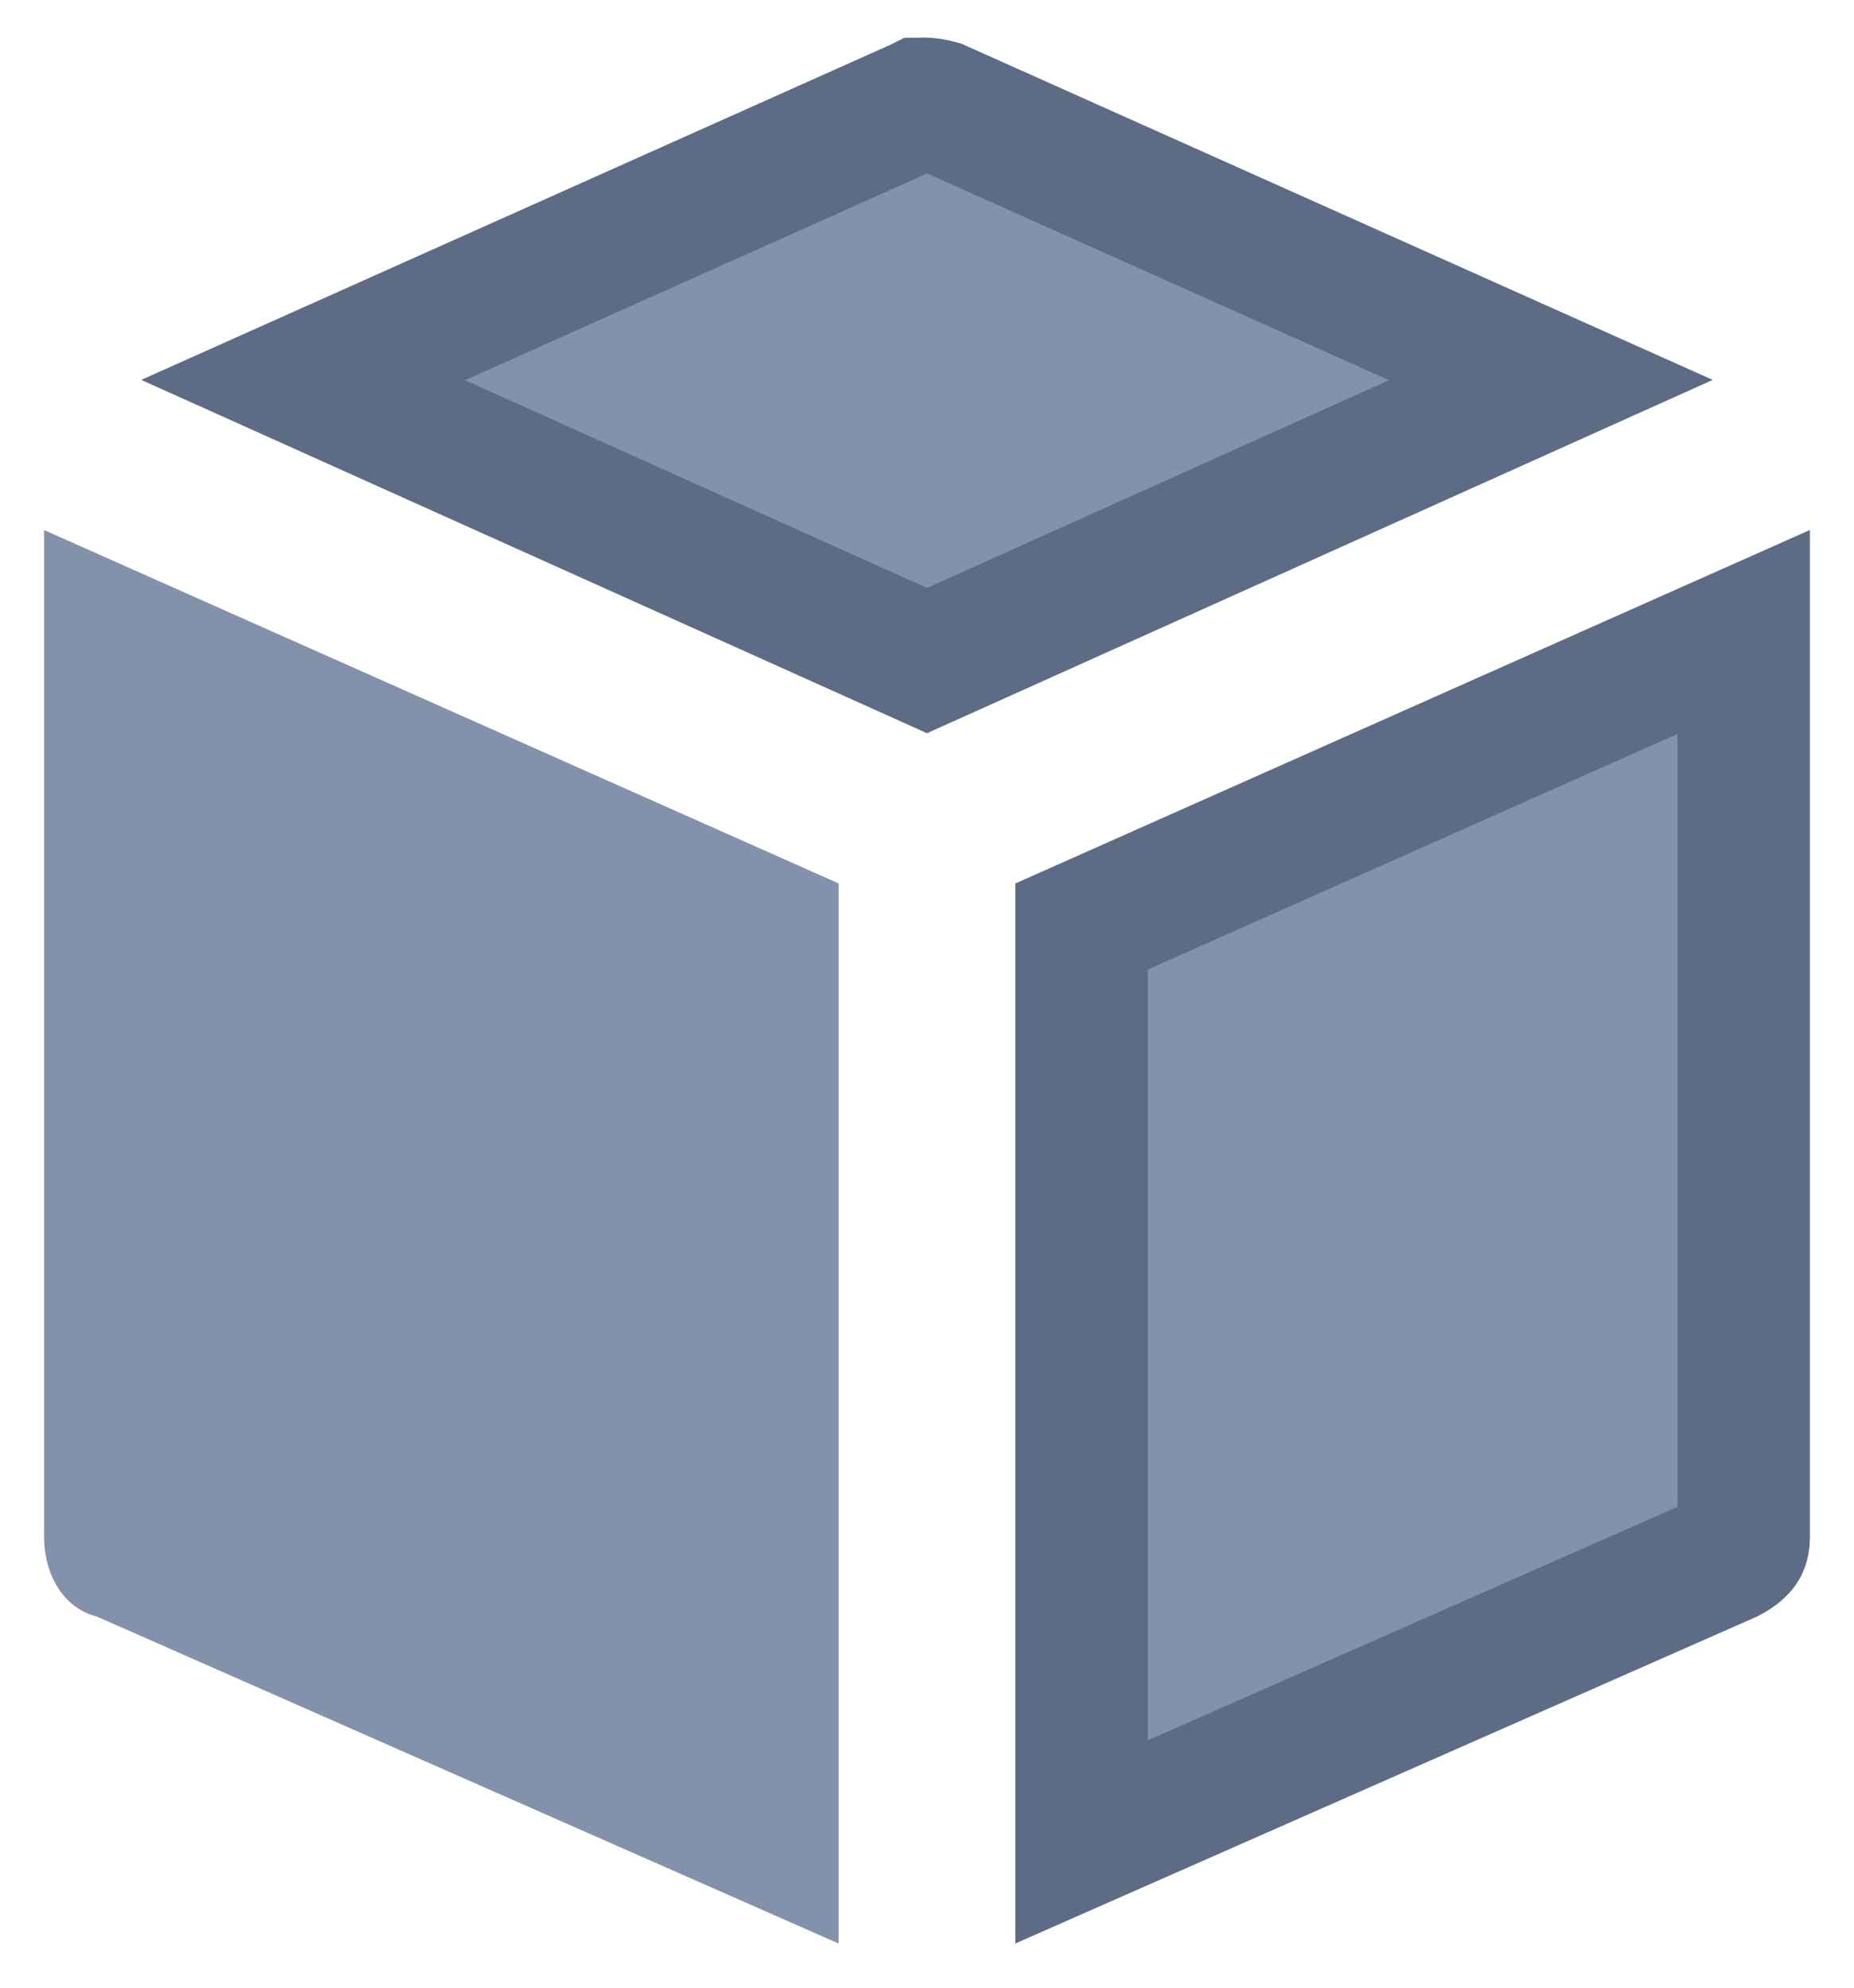 <svg width="14" height="15" viewBox="0 0 14 15" fill="none" xmlns="http://www.w3.org/2000/svg">
<path d="M6.937 0.79L6.947 0.785L6.948 0.785C6.952 0.784 6.961 0.783 6.975 0.783C7.004 0.783 7.043 0.788 7.089 0.801L11.711 2.868L7 4.985L2.289 2.868L6.937 0.79Z" fill="#8392AB" stroke="#5D6C85"/>
<path d="M13.167 4.769V11.6C13.167 11.646 13.157 11.664 13.151 11.673C13.143 11.684 13.119 11.713 13.052 11.748L8.167 13.9V6.992L13.167 4.769Z" fill="#8392AB" stroke="#5D6C85"/>
<path d="M6.333 6.667L0.333 4V11.6C0.333 11.867 0.467 12.133 0.733 12.2L6.333 14.667V6.667Z" fill="#8392AB"/>
</svg>

